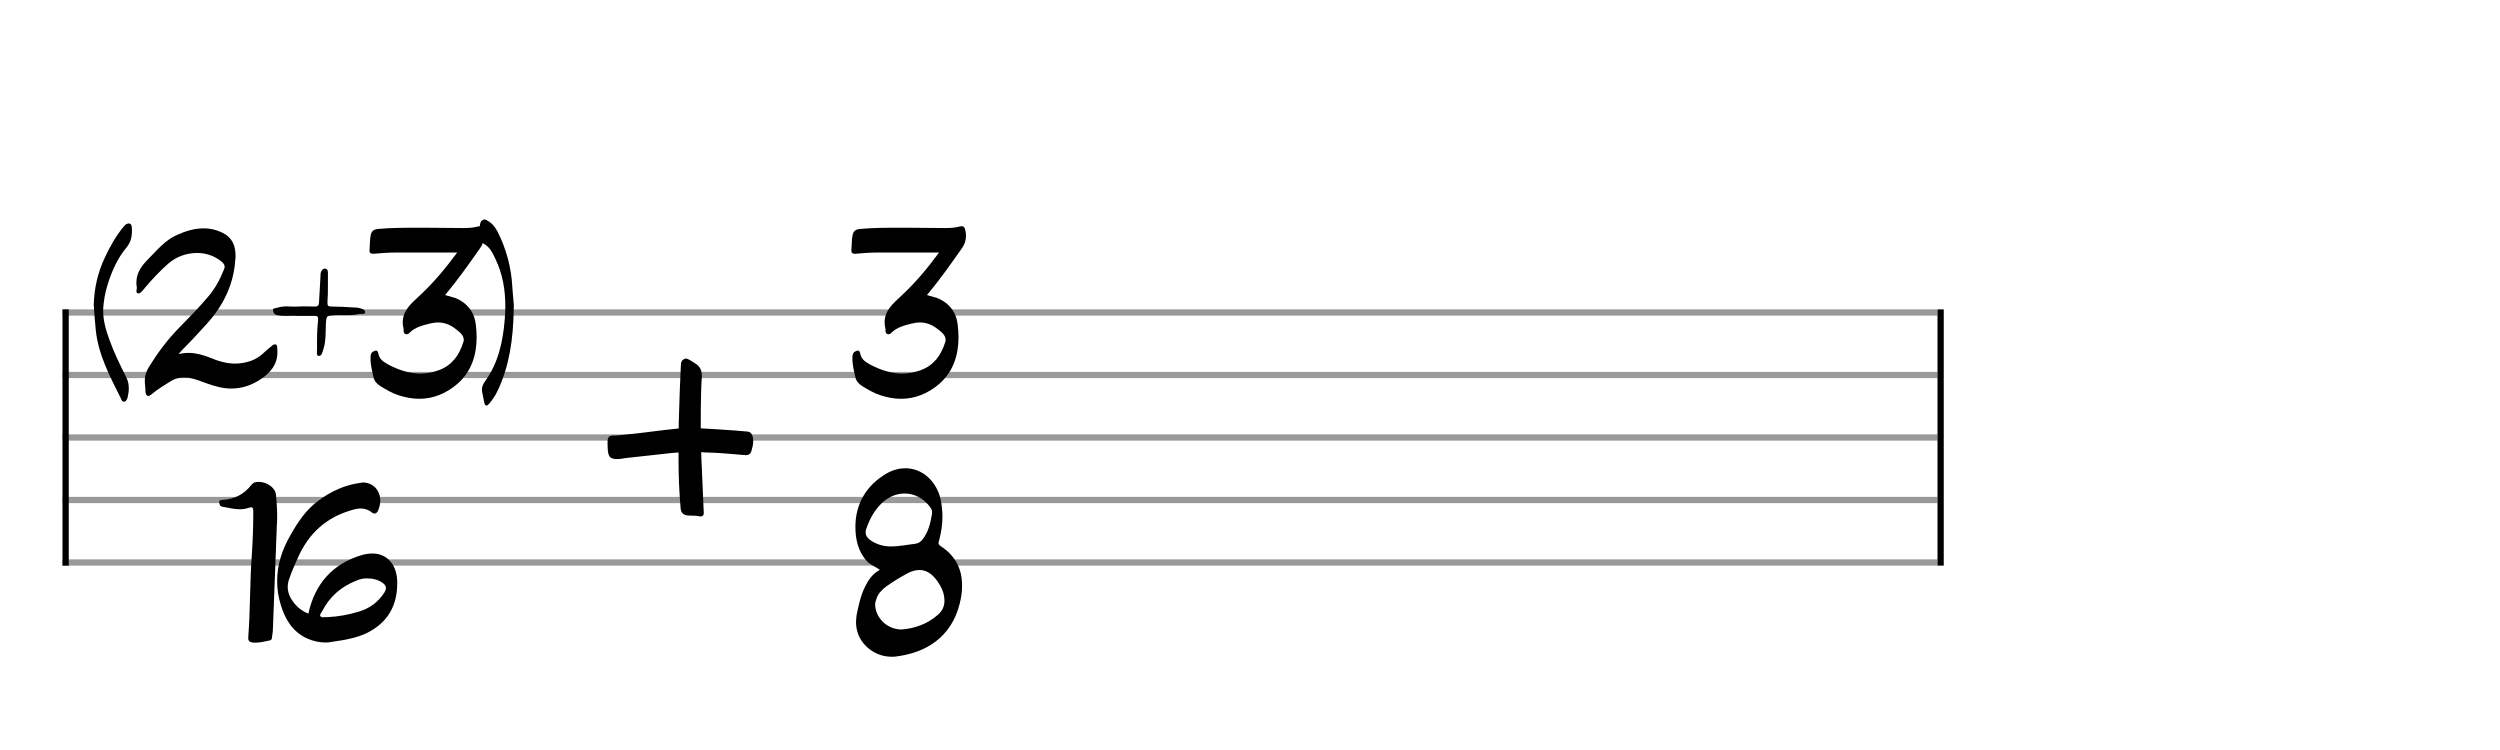 <svg xmlns="http://www.w3.org/2000/svg" stroke-width="0.3" stroke-dasharray="none" fill="black" stroke="black" font-family="Arial, sans-serif" font-size="10pt" font-weight="normal" font-style="normal" width="400" height="120" viewBox="0 0 400 120" style="width: 400px; height: 120px; border: none;"><g class="vf-stave" id="vf-auto42843" stroke-width="1" fill="#999999" stroke="#999999"><path fill="none" d="M10 50L310 50"/><path fill="none" d="M10 60L310 60"/><path fill="none" d="M10 70L310 70"/><path fill="none" d="M10 80L310 80"/><path fill="none" d="M10 90L310 90"/></g><g class="vf-stavebarline" id="vf-auto42844"><rect x="10" y="49.5" width="1" height="41" stroke="none"/></g><g class="vf-stavebarline" id="vf-auto42845"><rect x="310" y="49.5" width="1" height="41" stroke="none"/></g><g class="vf-timesignature" id="vf-auto42846"><path stroke="none" d="M19.823 64.272C20.19 64.247,20.361 63.856,20.435 63.537C20.532 63.072,20.606 62.632,20.606 62.167C20.606 61.555,20.508 60.967,20.214 60.404C19.235 58.421,18.231 56.414,17.497 54.333C16.909 52.717,16.42 51.028,16.518 49.266C16.616 47.993,16.836 46.72,17.228 45.52C17.889 43.366,18.819 41.285,20.263 39.572C21.022 38.617,21.169 37.638,21.096 36.487C21.096 36.218,21.022 35.753,20.63 35.753C20.361 35.753,20.043 35.9,19.823 36.218C18.525 37.76,17.57 39.498,16.738 41.285C15.636 43.66,15.073 46.132,15 48.776C15.098 50.073,15.171 51.42,15.318 52.742C15.71 56.732,17.57 60.184,19.308 63.684C19.406 63.929,19.553 64.272,19.798 64.272"/><path stroke="none" d="M23.536 63.293C23.83 63.464,24.074 63.219,24.295 63.048C25.225 62.264,26.327 61.628,27.355 60.967C28.016 60.551,28.701 60.404,29.387 60.404C29.827 60.404,30.268 60.428,30.709 60.551C31.467 60.722,32.226 61.04,32.985 61.31C34.332 61.799,35.678 62.167,36.975 62.167C38.518 62.167,40.035 61.75,41.529 60.796C43.291 59.67,44.564 58.176,44.368 55.924C44.368 55.63,44.368 55.263,44.173 55.141C43.928 54.994,43.634 55.214,43.438 55.386C42.998 55.753,42.581 56.071,42.19 56.463C41.553 57.075,40.892 57.466,40.084 57.76C39.277 58.029,38.444 58.176,37.636 58.176C36.266 58.176,34.895 57.785,33.597 57.222C32.496 56.805,31.394 56.463,30.219 56.463C29.68 56.463,29.142 56.512,28.579 56.659C28.897 56.267,29.044 56.096,29.215 55.924C30.562 54.578,31.835 53.207,33.108 51.787C35.678 48.947,37.367 45.594,37.636 41.677C37.685 41.432,37.685 41.187,37.685 40.967C37.685 38.715,36.731 37.564,34.723 36.879C33.989 36.634,33.279 36.536,32.569 36.536C31.125 36.536,29.754 36.952,28.383 37.564C26.498 38.372,25.225 39.914,23.83 41.334C22.704 42.46,21.822 43.611,21.822 45.177C21.822 45.422,21.822 45.692,21.896 45.985C21.92 46.157,21.822 46.401,21.822 46.573C21.822 46.769,21.896 46.94,22.165 46.94C22.459 46.94,22.704 46.622,22.899 46.401C23.046 46.255,23.12 46.132,23.218 46.01C24.393 44.639,25.592 43.341,26.939 42.166C28.261 41.016,29.925 40.477,31.516 40.477C32.863 40.477,34.111 40.869,35.188 41.652C35.556 41.922,35.947 42.24,35.947 42.705C35.947 42.852,35.874 43.023,35.8 43.195C35.213 44.688,34.43 46.132,33.377 47.381C31.859 49.192,30.219 50.857,28.554 52.546C26.743 54.406,25.201 56.487,23.83 58.715C23.365 59.449,23.169 60.159,23.169 60.918C23.169 61.212,23.193 61.481,23.218 61.775C23.267 62.02,23.267 62.313,23.267 62.583C23.291 62.876,23.34 63.146,23.536 63.293"/><path stroke="none" d="M51.047 56.952C51.512 56.952,51.61 56.242,51.757 55.826C52.246 54.308,52.026 52.717,52.197 51.126C52.271 50.661,52.393 50.563,52.834 50.49C53.691 50.392,54.572 50.416,55.453 50.416C56.163 50.416,56.824 50.392,57.534 50.22C57.852 50.171,58.415 50.392,58.415 49.927C58.415 49.535,57.926 49.412,57.534 49.29C57.216 49.217,56.873 49.192,56.555 49.192C55.38 49.119,54.254 49.045,53.079 49.045C52.565 49.045,52.393 48.972,52.393 48.482L52.393 48.335C52.467 47.454,52.467 46.548,52.467 45.667L52.467 43.856C52.467 43.537,52.516 43.023,52.026 42.974C51.61 42.974,51.365 43.341,51.292 43.758C51.292 43.978,51.267 44.223,51.267 44.419L51.047 48.311C51.047 48.8,50.9 49.045,50.41 49.045L50.312 49.045C49.823 49.021,49.309 49.021,48.819 49.021C48.476 49.021,48.109 49.021,47.767 49.045C47.13 49.094,46.494 49.021,45.857 49.021C45.343 49.021,44.804 49.094,44.266 49.266C44.095 49.339,43.678 49.266,43.678 49.584L43.678 49.682C43.752 50,43.85 50.318,44.339 50.416C44.878 50.539,45.416 50.539,45.906 50.539C46.494 50.539,47.032 50.49,47.424 50.539L50.41 50.539C50.753 50.539,50.9 50.661,50.9 50.979L50.9 51.175C50.729 52.668,50.704 54.186,50.729 55.753C50.729 55.949,50.704 56.193,50.704 56.463C50.704 56.732,50.753 56.952,51.047 56.952"/><path stroke="none" d="M63.703 63.219C64.878 63.611,66.004 63.807,67.081 63.807C69.309 63.807,71.39 62.974,73.226 61.383C75.478 59.376,76.261 56.732,76.261 53.941C76.261 53.305,76.212 52.644,76.139 52.007C75.943 50.024,74.817 48.482,72.834 47.674C72.295 47.503,71.781 47.356,71.218 47.209C73.25 44.786,74.988 42.289,76.775 39.767C77.24 39.131,77.461 38.445,77.461 37.687C77.461 37.417,77.412 37.099,77.338 36.781C77.24 36.365,77.069 36.193,76.775 36.193C76.677 36.193,76.579 36.218,76.433 36.242C75.649 36.463,74.866 36.487,74.107 36.487C72.173 36.487,70.19 36.438,68.256 36.438L66.885 36.438C64.731 36.438,62.577 36.438,60.472 36.634C59.762 36.707,59.395 37.001,59.297 37.736C59.15 38.445,59.199 39.18,59.125 39.914C59.076 40.379,59.199 40.6,59.688 40.6L59.786 40.6C61.035 40.477,62.283 40.404,63.556 40.404L73.152 40.404C71.218 43.023,69.309 45.3,67.081 47.356C65.759 48.58,64.437 49.706,64.437 51.591C64.437 51.909,64.486 52.252,64.584 52.644L64.584 52.717C64.56 52.987,64.56 53.305,64.878 53.452C65.123 53.55,65.368 53.427,65.539 53.231C66.445 52.326,67.644 52.056,68.819 51.763C69.235 51.665,69.652 51.591,70.043 51.591C71.071 51.591,72.051 51.934,72.907 52.644C73.471 53.06,74.205 53.599,74.205 54.382C74.205 54.504,74.18 54.627,74.131 54.749C73.495 56.805,72.344 58.421,70.288 59.204C69.284 59.596,68.256 59.768,67.253 59.768C65.49 59.768,63.776 59.204,62.112 58.323C61.402 57.907,60.814 57.589,60.57 56.732C60.521 56.561,60.496 56.096,60.153 56.096C60.08 56.096,60.031 56.096,59.958 56.144C59.59 56.242,59.297 56.512,59.297 57.05C59.223 58.225,59.517 59.229,59.762 60.355C59.884 60.967,60.325 61.457,60.888 61.799C61.794 62.338,62.675 62.876,63.703 63.219"/><path stroke="none" d="M77.813 64.884C77.936 64.884,78.058 64.81,78.23 64.639C78.768 64.003,79.258 63.293,79.625 62.509C81.485 58.568,82.122 54.333,82.195 49.437C82.269 48.654,82.048 47.332,81.975 45.936C81.804 42.803,81.02 39.816,79.576 37.001C79.184 36.242,78.621 35.606,77.862 35.239C77.716 35.165,77.618 35.116,77.495 35.116C77.324 35.116,77.177 35.239,77.006 35.361C76.834 35.557,76.761 36.046,76.761 36.634C76.761 37.589,76.981 38.788,77.324 38.96C78.376 39.498,78.817 40.453,79.258 41.408C80.433 43.831,80.849 46.377,80.849 48.972C80.849 49.706,80.824 50.465,80.751 51.2C80.457 54.7,79.723 58.078,77.618 60.992C77.299 61.432,77.104 61.873,77.104 62.338C77.104 62.509,77.152 62.73,77.177 62.901L77.495 64.443C77.569 64.761,77.667 64.884,77.813 64.884"/><path stroke="none" d="M40.82 102.828C41.628 102.828,42.314 102.632,43.097 102.485C43.391 102.436,43.513 102.264,43.513 101.995C43.562 101.555,43.66 101.138,43.66 100.722L44.297 83.978C44.346 83.513,44.346 83.097,44.346 82.632C44.346 81.481,44.272 80.306,44.15 79.106C44.027 77.98,42.632 77.099,41.408 77.099C41.114 77.099,40.82 77.124,40.551 77.27C40.453 77.344,40.355 77.442,40.233 77.564C39.058 79.106,37.467 79.89,35.557 79.988C35.166 80.012,35.068 80.135,35.068 80.306C35.068 80.404,35.092 80.551,35.141 80.698C35.239 81.04,35.557 81.089,35.802 81.114C36.683 81.285,37.54 81.481,38.372 81.481C38.838 81.481,39.327 81.408,39.792 81.261C39.939 81.187,40.062 81.187,40.184 81.163C40.429 81.163,40.527 81.359,40.527 81.824C40.527 84.076,40.453 86.328,40.306 88.556C39.964 93.036,40.062 97.515,39.719 101.995C39.67 102.632,40.037 102.828,40.82 102.828"/><path stroke="none" d="M53.183 102.681C55.117 102.411,57.075 102.093,58.838 101.212C62.069 99.547,63.562 96.879,63.562 93.28C63.562 90.392,61.996 88.58,59.597 88.556C59.034 88.556,58.471 88.654,57.834 88.825C53.232 90.22,50.392 93.378,49.339 98.176C48.067 97.687,47.136 96.805,46.451 95.581C46.182 95.043,46.035 94.48,46.035 93.917C46.035 93.525,46.108 93.109,46.255 92.668C46.671 91.444,47.185 90.294,47.724 89.094C49.413 85.373,52.13 82.852,56.071 81.677C56.61 81.505,57.173 81.359,57.712 81.359C58.324 81.359,58.936 81.53,59.499 81.995C59.646 82.142,59.817 82.166,59.915 82.166C60.135 82.166,60.307 82.044,60.453 81.775C60.698 81.212,60.845 80.649,60.845 80.086C60.845 79.498,60.698 78.96,60.38 78.445C59.89 77.662,59.083 77.246,58.152 77.197C58.03 77.197,57.883 77.197,57.736 77.246C55.19 77.564,52.938 78.617,50.906 80.135C48.948 81.579,47.65 83.537,46.451 85.667C45.104 87.993,44.346 90.416,44.346 92.962C44.346 94.235,44.517 95.508,44.933 96.805C45.643 99.156,46.843 101.114,49.168 102.167C50.123 102.583,51.102 102.803,52.13 102.803C52.473 102.803,52.84 102.754,53.183 102.681M52.228 98.739C51.885 98.715,51.469 98.886,51.273 98.592C51.078 98.323,51.469 98.005,51.592 97.711C52.767 95.435,54.603 93.868,56.928 92.938C57.589 92.644,58.226 92.497,58.862 92.546C59.67 92.546,60.453 92.742,61.188 93.231C61.555 93.501,61.751 93.745,61.751 94.088C61.751 94.308,61.677 94.504,61.506 94.798C60.527 96.316,59.156 97.344,57.418 97.858C55.802 98.348,54.113 98.666,52.424 98.739"/></g><g class="vf-timesignature" id="vf-auto42855"><path stroke="none" d="M112.021 82.632C112.486 82.632,112.608 82.411,112.608 81.995C112.608 81.873,112.584 81.775,112.584 81.628C112.486 79.914,112.29 74.26,112.216 73.207C112.192 72.791,112.192 72.35,112.192 72.35L113.049 72.399C115.081 72.424,117.137 72.668,119.169 72.815C119.707 72.864,120.099 72.668,120.221 72.179C120.368 71.689,120.515 71.126,120.515 70.588C120.515 70.343,120.466 70.073,120.417 69.78C120.27 69.364,120.05 69.094,119.536 69.045C117.333 68.825,112.118 68.531,112.118 68.531C112.118 68.531,112.094 62.876,112.29 60.404C112.363 59.327,112.021 58.568,111.09 58.054C110.674 57.809,110.209 57.417,109.719 57.368C109.622 57.368,109.524 57.417,109.401 57.491C108.838 57.736,108.961 58.519,108.912 59.082C108.814 61.481,108.691 63.904,108.642 66.328C108.593 67.038,108.593 68.556,108.593 68.556L106.317 68.8C103.869 69.119,101.445 69.412,98.997 69.657C98.801 69.682,98.581 69.682,98.41 69.682C97.43 69.682,97.21 69.853,97.21 70.808C97.21 72.864,97.357 73.427,98.679 73.452C98.997 73.452,99.438 73.427,99.952 73.305C102.424 73.06,104.897 72.742,107.32 72.497C108.006 72.424,108.569 72.399,108.569 72.399L108.569 73.55C108.569 76.096,108.667 78.641,108.887 81.163C108.912 81.946,109.23 82.411,110.087 82.485C110.576 82.509,111.139 82.485,111.629 82.558C111.776 82.583,111.898 82.632,112.021 82.632"/></g><g class="vf-timesignature" id="vf-auto42858"><path stroke="none" d="M140.803 63.219C141.978 63.611,143.104 63.807,144.181 63.807C146.409 63.807,148.49 62.974,150.326 61.383C152.578 59.376,153.361 56.732,153.361 53.941C153.361 53.305,153.312 52.644,153.239 52.007C153.043 50.024,151.917 48.482,149.934 47.674C149.395 47.503,148.881 47.356,148.318 47.209C150.35 44.786,152.088 42.289,153.875 39.767C154.34 39.131,154.561 38.445,154.561 37.687C154.561 37.417,154.512 37.099,154.438 36.781C154.34 36.365,154.169 36.193,153.875 36.193C153.777 36.193,153.679 36.218,153.532 36.242C152.749 36.463,151.966 36.487,151.207 36.487C149.273 36.487,147.29 36.438,145.356 36.438L143.985 36.438C141.831 36.438,139.677 36.438,137.571 36.634C136.862 36.707,136.494 37.001,136.396 37.736C136.25 38.445,136.298 39.18,136.225 39.914C136.176 40.379,136.298 40.6,136.788 40.6L136.886 40.6C138.134 40.477,139.383 40.404,140.656 40.404L150.252 40.404C148.318 43.023,146.409 45.3,144.181 47.356C142.859 48.58,141.537 49.706,141.537 51.591C141.537 51.909,141.586 52.252,141.684 52.644L141.684 52.717C141.66 52.987,141.66 53.305,141.978 53.452C142.223 53.55,142.467 53.427,142.639 53.231C143.545 52.326,144.744 52.056,145.919 51.763C146.335 51.665,146.751 51.591,147.143 51.591C148.171 51.591,149.15 51.934,150.007 52.644C150.57 53.06,151.305 53.599,151.305 54.382C151.305 54.504,151.28 54.627,151.231 54.749C150.595 56.805,149.444 58.421,147.388 59.204C146.384 59.596,145.356 59.768,144.352 59.768C142.59 59.768,140.876 59.204,139.212 58.323C138.502 57.907,137.914 57.589,137.669 56.732C137.62 56.561,137.596 56.096,137.253 56.096C137.18 56.096,137.131 56.096,137.057 56.144C136.69 56.242,136.396 56.512,136.396 57.05C136.323 58.225,136.617 59.229,136.862 60.355C136.984 60.967,137.425 61.457,137.988 61.799C138.893 62.338,139.775 62.876,140.803 63.219"/><path stroke="none" d="M142.642 105.08C142.863 105.08,143.034 105.08,143.23 105.055C148.199 104.492,152.239 101.873,153.536 96.634C153.805 95.606,153.952 94.578,153.928 93.623C153.928 91.175,152.973 88.972,150.476 87.356C150.256 87.209,150.182 87.062,150.158 86.891C150.158 86.769,150.231 86.622,150.256 86.475C150.598 85.202,150.794 83.904,150.794 82.632C150.794 81.726,150.672 80.796,150.501 79.89C149.84 77.001,147.587 74.92,144.87 74.92C143.915 74.92,142.887 75.165,141.859 75.753C138.628 77.638,136.865 80.6,136.865 84.296C136.865 86.255,137.281 88.237,138.701 89.78C139.264 90.392,140.072 90.661,140.782 91.175C139.607 91.787,138.946 92.791,138.407 93.868C137.697 95.312,137.379 96.83,137.061 98.397C137.012 98.788,136.963 99.156,136.963 99.547C136.963 102.828,139.778 105.08,142.642 105.08M142.471 87.43C141.418 87.43,140.243 87.136,139.191 86.377C138.726 86.01,138.505 85.667,138.505 85.202C138.505 85.055,138.505 84.884,138.579 84.688C139.093 83.121,139.852 81.75,140.978 80.6C142.079 79.498,143.426 78.96,144.723 78.96C146.241 78.96,147.71 79.669,148.787 81.089C148.958 81.334,149.13 81.603,149.13 81.897L149.13 81.995L149.13 82.166C148.885 83.611,148.567 85.104,147.612 86.304C147.294 86.695,146.975 86.94,146.412 87.013C145.213 87.136,143.989 87.43,142.471 87.43M144.185 100.722C141.859 100.673,140.072 98.788,140.023 96.756C140.023 96.463,140.097 96.169,140.219 95.851C140.464 94.969,141.1 94.382,141.786 93.843C142.863 93.06,143.989 92.399,145.139 91.763C145.849 91.371,146.51 91.2,147.122 91.2C148.175 91.2,149.081 91.763,149.913 92.889C150.598 93.843,151.113 94.872,151.113 96.144C151.113 97.05,150.721 97.785,150.084 98.348C148.395 99.841,146.339 100.575,144.185 100.722"/></g></svg>